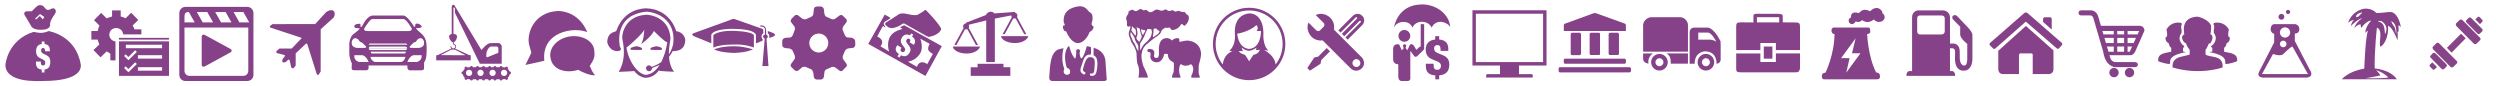 <?xml version="1.0" encoding="utf-8"?>
<!-- Generator: Adobe Illustrator 13.0.0, SVG Export Plug-In . SVG Version: 6.00 Build 14948)  -->
<!DOCTYPE svg PUBLIC "-//W3C//DTD SVG 1.1//EN" "http://www.w3.org/Graphics/SVG/1.1/DTD/svg11.dtd">
<svg version="1.1" xmlns="http://www.w3.org/2000/svg" xmlns:xlink="http://www.w3.org/1999/xlink" x="0px" y="0px" width="1450px"
	 height="50px" viewBox="0 0 1450 50" enable-background="new 0 0 1450 50" xml:space="preserve">
<g id="Accounting_1_" enable-background="new    ">
	<g id="Accounting">
		<g>
			<path fill="#864288" d="M17.958,14.919c1.225,2.684,5.893,2.334,5.893,2.334c4.726,0.116,5.368-2.101,5.192-3.034
				c-0.117-2.976,3.384-6.243,3.326-7.352c0.058-0.992-0.409-1.983-1.517-2.042c-1.109-0.059-1.517,0.875-2.917,0.934
				S25.66,3.95,25.018,3.483c-0.642-0.467-2.159-0.817-3.209-0.117s-3.326,3.151-3.326,3.151h-2.567
				c-2.101,0-2.042,1.575-1.692,2.158C14.575,9.26,17.375,13.811,17.958,14.919z M23.129,8.202c0.127-0.153,1.991,1.25,2.578,1.634
				l-0.894,1.403l-1.71-1.966l-1.838,1.787c0,0-0.868,0.587-0.766-0.383C20.5,10.678,23.001,8.355,23.129,8.202z M46.839,37.44
				c-2.859-17.212-18.787-19.43-18.787-19.43c-0.175,0.233-2.334,1.051-4.259,1.051s-4.259-0.584-4.259-0.584
				C4.247,23.204,3.139,37.557,3.139,37.557c0,10.619,18.758,9.477,21.873,9.415C48.353,46.972,46.956,38.374,46.839,37.44z
				 M25.83,40.293v1.747h-1.622v-1.747c-1.805-0.102-3.338-1-3.338-3.676v-0.939h2.812v0.47c0,1.063,0.26,1.858,1.25,1.858
				c1.024,0,1.319-0.857,1.319-1.613c0-3.043-5.328-1.368-5.328-6.678c0-2.165,0.856-3.9,3.286-4.166v-1.474h1.622v1.474
				c2.43,0.225,3.111,1.817,3.111,3.859v0.348h-2.812c0-0.634-0.052-1.123-0.243-1.45c-0.156-0.307-0.451-0.47-0.885-0.47
				c-0.746,0-1.163,0.47-1.163,1.45c0,3.002,5.328,1.49,5.328,6.494C29.166,38.782,28.068,40.068,25.83,40.293z"/>
		</g>
	</g>
</g>
<g id="Administrative_1_" enable-background="new    ">
	<g id="Administrative">
		<g>
			<path fill="#864288" d="M67.37,16.229c3.898,0.155,4.048,3.738,4.048,3.738h10.588v-2.969h-4.01
				c-0.138-0.713-1.058-2.195-1.058-2.195l3.256-3.256l-4.14-4.141l-3.21,3.211c-0.736-0.506-2.842-1.059-2.842-1.059V6.012H65
				v3.547c-1.058,0.253-3.149,1.081-3.149,1.081l-3.201-3.146l-4.117,4.209l3.132,3.123c-0.345,0.482-1.012,3.171-1.012,3.171
				h-3.667v4.96h3.644c0.046,0.506,0.974,2.832,0.974,2.832l-3.399,3.227l4.094,4.232l3.569-3.453
				c0.46,0.276,2.142,1.315,2.142,1.315l0.002,3.886l2.975,0.03l0.001-10.932c-2.904-0.482-3.636-3.036-3.619-3.771
				C63.477,16.724,66.519,16.212,67.37,16.229z M97.985,21.954H69l-0.002,1.021h28.987V21.954z M69,23.987v20.004h29.015V23.987H69z
				 M72.993,25.959h21v1.999H72.991L72.993,25.959z M74.486,41.934l-2.519-2.507l0.943-0.942l1.564,1.563l3.91-3.91l0.978,0.978
				L74.486,41.934z M74.486,34.95l-2.519-2.507L72.91,31.5l1.564,1.564l3.91-3.91l0.978,0.978L74.486,34.95z M94.013,41H80.001
				l0.002-2.025h14.009V41z M94.013,33.975H80.001l0.002-1.963h14.009V33.975z"/>
		</g>
	</g>
</g>
<g id="Advertising_1_" enable-background="new    ">
	<g id="Advertising">
		<g>
			<path fill-rule="evenodd" clip-rule="evenodd" fill="#864288" d="M143.446,3.985h-35.893c-1.962,0-3.554,1.622-3.554,3.585
				v35.893c0,1.963,1.591,3.522,3.554,3.522h35.893c1.963,0,3.554-1.56,3.554-3.522V7.57C147,5.607,145.409,3.985,143.446,3.985z
				 M130.855,6.964l3.386,6.022H128.2l-3.386-6.022H130.855z M120.194,6.964l3.386,6.022h-6.041l-3.386-6.022H120.194z
				 M107.001,9.499c0-1.752,0.729-2.535,2.48-2.535h0.051l3.386,6.022h-5.918V9.499z M144.008,41.004
				c0,1.752-1.22,3.005-2.972,3.005h-31.042c-1.752,0-2.994-1.253-2.994-3.005V15.968h37.007V41.004z M144.489,12.986h-5.628
				l-3.387-6.022h5.686l3.329,5.913V12.986z M118.661,38.575c0.917-0.509,14.404-7.829,15.179-8.286
				c0.695-0.409,0.707-1.385,0-1.794c-1.076-0.623-14.515-7.906-15.146-8.267c-0.787-0.451-1.707,0.122-1.707,0.893
				c0,0.594,0,15.705,0,16.566C116.987,38.536,117.99,38.948,118.661,38.575z"/>
		</g>
	</g>
</g>
<g id="Plane_1_" enable-background="new    ">
	<g id="Plane">
		<g>
			<path fill-rule="evenodd" clip-rule="evenodd" fill="#864288" d="M193.669,6.442c-1.858-1.528-4.528,0.608-4.528,0.608
				l-6.351,6.918l-24.756,0.019l-1.294,1.04c-0.588,0.412,0.118,1,0.118,1l17.876,5.88c0.495,0.204-0.532,1.021-0.532,1.021
				l-5.018,5.239h-7.114l-1.549,1.369c-0.757,0.885,0.168,1.306,0.168,1.306l3.957,0.968c1.052,0.253,0.547,0.758,0.547,0.758
				s-1.394,1.977-1.185,1.585c-0.613,1.078-0.152,1.804-0.152,1.804c0.835,0.763,2.22-0.238,2.22-0.238l0.884-0.878
				c0.926-0.842,1.136,0.548,1.136,0.548l0.716,3.198c0.252,1.558,1.473,0.885,1.473,0.885l1.207-1.39l0.013-7.253l0.464-0.323
				l5.346-5.052c0.838-0.578,1.01,0.421,1.01,0.421l5.346,16.964c0.505,1.052,1.058,0.532,1.058,0.532l1.258-1.882l0.017-24.521
				l7.428-6.703C194.551,8.677,194.066,6.919,193.669,6.442z"/>
		</g>
	</g>
</g>
<g id="Automotive_1_" enable-background="new    ">
	<g id="Automotive">
		<g>
			<path fill="#864288" d="M247.44,27.431c0.029-6.796-2.858-7.35-5.804-10.5c-0.35-0.233-0.438-0.583-0.058-0.583
				c2.217,0,3.325-0.525,3.004-1.138c-1.371-1.866-3.85-2.07-3.762-0.524c0.117,0.729-0.292,1.108-0.671,0.816
				c-3.967-6.533-5.979-6.485-5.979-6.485s-17.004-0.029-18.142,0c-3.325,0.263-5.716,5.756-6.066,6.223s-0.875,0.496-0.904,0.204
				c0.146-0.292,0.117-1.575-0.35-1.691c-2.683,0.087-3.15,0.846-3.237,1.517c-0.029,1.604,3.296,0.729,3.15,1.429
				c-0.146,0.204-1.721,1.663-2.829,2.479c-3.821,2.217-3.179,8.05-3.179,8.05l-0.029,3.121c-0.029,3.85,1.458,6.271,1.458,6.271
				l-0.058,2.853c-0.029,1.371,1.254,1.254,1.254,1.254s6.271,0.029,7.058,0.029c1.429,0.029,1.488-1.225,1.488-1.225v-1.568h22.458
				l0.029,0.372c-0.087,2.392,1.225,2.45,1.225,2.45h6.708c1.954,0,1.721-1.226,1.721-1.226l0.058-3.581
				C247.797,34.735,247.44,27.431,247.44,27.431z M204.289,26.322c-0.467-0.933-0.554-2.683,0.67-3.762
				c1.225-1.079,2.917,0.262,3.18,0.758c0.262,0.496,0.583,0.904,0.583,0.904c0.059,0.204,0.029,0.088,0.671,0.204
				c0.642,0.117,1.867,1.458,2.596,2.246c0.904,0.671-0.058,1.079-0.058,1.079s-4.667,0.146-5.454-0.029
				C205.222,27.344,204.609,26.877,204.289,26.322z M208.232,35.972c0,0-2.191-0.6-2.642-2.474l-0.116-1.477l4.814-0.009
				c0,0,2.106,0.368,3.535,3.954L208.232,35.972z M232.704,35.956h-15.395c0,0-2.282-0.946-2.433-2.977h20.259
				C235.136,32.979,234.76,35.454,232.704,35.956z M234.995,30.997h-19.612c0,0-0.299-0.58-0.353-1.016
				c0.367-0.026,20.359-0.013,20.359-0.013S235.334,30.616,234.995,30.997z M235.629,29.023h-21.296c0,0-0.299-0.42-0.354-0.854
				c0.367-0.027,22.044-0.014,22.044-0.014S235.968,28.644,235.629,29.023z M213.83,28.018c0,0,0.34-0.987,0.707-1.015
				s20.74,0,20.74,0s0.842,0.268,0.951,1.015H213.83z M213.83,25.938c0,0,0.34-0.666,0.707-0.693c0.367-0.026,20.74,0,20.74,0
				s0.842-0.054,0.951,0.693H213.83z M213.17,18.007c0,0-2.479,0.12-1.896-1.514c0,0,2.625-4.199,3.587-4.783
				c0,0,0.175-0.671,1.575-0.671h17.15c0,0,1.429-0.816,4.638,4.492l0.612,1.05c0,0,0.35,1.396-1.954,1.426H213.17z M244.449,33.498
				c-0.467,1.874-2.611,2.475-2.611,2.475l-5.591-0.014c1.429-3.586,3.535-3.959,3.535-3.959l4.814,0.003L244.449,33.498z
				 M245.662,26.322c-0.321,0.555-0.934,1.021-2.188,1.4c-0.787,0.175-5.454,0.029-5.454,0.029s-0.962-0.408-0.058-1.079
				c0.729-0.788,1.954-2.129,2.596-2.246c0.642-0.116,0.613,0,0.671-0.204c0,0,0.321-0.408,0.583-0.904
				c0.262-0.496,1.954-1.837,3.179-0.758C246.215,23.64,246.128,25.39,245.662,26.322z"/>
		</g>
	</g>
</g>
<g id="Construction_1_" enable-background="new    ">
	<g id="Construction">
		<g>
			<path fill="#864288" d="M295.502,41.383c-0.188-0.604-0.539-1.053-0.997-1.45c0.069-0.126,0.12-0.263,0.12-0.417
				c0-0.482-0.392-0.875-0.875-0.875c-0.347,0-0.641,0.206-0.782,0.499c-0.361-0.094-0.743-0.148-1.143-0.148h-0.385
				c-0.083-0.396-0.418-0.7-0.839-0.7c-0.421,0-0.756,0.304-0.84,0.7h-1.821c-0.083-0.396-0.418-0.7-0.84-0.7
				c-0.421,0-0.756,0.304-0.839,0.7h-1.471c-0.083-0.396-0.418-0.7-0.84-0.7c-0.421,0-0.756,0.304-0.839,0.7h-1.821
				c-0.083-0.396-0.418-0.7-0.84-0.7c-0.421,0-0.756,0.304-0.839,0.7h-1.821c-0.083-0.396-0.418-0.7-0.84-0.7s-0.756,0.304-0.84,0.7
				h-1.82c-0.083-0.396-0.418-0.7-0.84-0.7c-0.421,0-0.756,0.304-0.84,0.7h-0.385c-0.399,0-0.781,0.055-1.143,0.148
				c-0.142-0.293-0.435-0.499-0.782-0.499c-0.483,0-0.875,0.393-0.875,0.875c0,0.154,0.05,0.291,0.12,0.417
				c-0.459,0.397-0.81,0.847-0.997,1.45c-0.482,0.002-0.873,0.393-0.873,0.875c0,0.446,0.338,0.8,0.77,0.854
				c0.145,0.771,0.545,1.463,1.099,1.939c-0.069,0.125-0.119,0.262-0.119,0.415c0,0.483,0.392,0.875,0.875,0.875
				c0.348,0,0.643-0.207,0.784-0.502c0.362,0.094,0.741,0.152,1.141,0.152h0.385c0.084,0.396,0.419,0.7,0.84,0.7
				c0.421,0,0.756-0.304,0.84-0.7h1.82c0.084,0.396,0.418,0.7,0.84,0.7s0.756-0.304,0.84-0.7h1.821c0.083,0.396,0.418,0.7,0.839,0.7
				c0.421,0,0.756-0.304,0.84-0.7h1.821c0.083,0.396,0.418,0.7,0.839,0.7c0.421,0,0.756-0.304,0.84-0.7h1.471
				c0.083,0.396,0.418,0.7,0.839,0.7c0.421,0,0.756-0.304,0.84-0.7h1.821c0.083,0.396,0.418,0.7,0.84,0.7
				c0.421,0,0.756-0.304,0.839-0.7h0.385c0.399,0,0.779-0.059,1.141-0.152c0.141,0.295,0.437,0.502,0.785,0.502
				c0.483,0,0.875-0.392,0.875-0.875c0-0.153-0.05-0.29-0.12-0.415c0.555-0.477,0.954-1.169,1.1-1.939
				c0.431-0.054,0.77-0.407,0.77-0.854C296.375,41.775,295.984,41.385,295.502,41.383z M272.05,44.087
				c-1.01,0-1.829-0.819-1.829-1.829s0.818-1.829,1.829-1.829c1.01,0,1.829,0.819,1.829,1.829S273.06,44.087,272.05,44.087z
				 M278.7,44.087c-1.01,0-1.829-0.819-1.829-1.829s0.819-1.829,1.829-1.829c1.01,0,1.829,0.819,1.829,1.829
				S279.71,44.087,278.7,44.087z M285.7,44.087c-1.01,0-1.829-0.819-1.829-1.829s0.819-1.829,1.829-1.829
				c1.01,0,1.829,0.819,1.829,1.829S286.71,44.087,285.7,44.087z M292.35,44.087c-1.01,0-1.829-0.819-1.829-1.829
				s0.819-1.829,1.829-1.829c1.01,0,1.829,0.819,1.829,1.829S293.36,44.087,292.35,44.087z M273.014,31.991h-0.832l-8.214-3.838
				c0.561-0.41,0.608-1.009,0.601-1.252c-0.055-0.995-1.411-1.662-1.411-1.662v-0.701c1.759-0.721,1.958-3.444,1.958-3.444
				c-0.255-1.437-2.019-1.414-2.115-1.411V4.422c0.246,0.02,0.466-0.008,0.541-0.008c0.197,0,0.306,0.459,0.306,0.459v2.516
				l14.459,29.557h12.69V26.711c-0.394-1.356-1.55-1.728-1.55-1.728l-5.046,0.022c-2.006-0.017-5.156,4.012-5.156,4.012
				L263.449,2.858c-1.14-0.323-1.303,0.461-1.326,0.672C262.049,3.618,262,3.727,262,3.85v15.897
				c-0.939,0.179-1.485,0.73-1.555,1.282c0.01,0.847,0.886,3.22,2.264,3.547v0.904c0.218,0.099,1.4,0.854,1.389,1.477
				c-0.033,0.874-0.729,1.057-1.061,1.095l-0.263-0.005c-1.059-0.116-1.006-1.067-1.006-1.067c-0.339-0.668-0.459,0.011-0.459,0.011
				c-0.006,0.454,0.146,0.886,0.483,1.18l-7.966,3.822l-0.825,0.005v2.989h20.013V31.991z M282.244,30.211
				c0,0,0.919-2.906,2.472-3.234l3.566,0.021c0,0,0.678,0.088,0.744,0.875c0.065,0.547,0.022,2.469,0.022,2.469
				s0.087,0.525-1.16,0.722l-4.878,2.013c0,0-1.028,0.503-0.962-0.503C282.047,32.573,282.068,30.758,282.244,30.211z M255.6,31.99
				l6.158-3.229l1.969,0.033h0.251l5.939,3.208L255.6,31.99z"/>
		</g>
	</g>
</g>
<g id="Consulting_1_" enable-background="new    ">
	<g id="Consulting">
		<g>
			<path fill="#864288" d="M340.632,18.646c-4.251-9.918-12.166-12.277-17.127-12.277c-14.664,0.857-18.322,14.128-16.472,20.042
				c1.02,3.74,1.15,4.176,1.15,4.176l-3.25,6.74c-0.371,0.584,0.49,0.196,0.49,0.196l10.287-2.28
				C313.908,18.329,332.818,15.377,340.632,18.646z M342.053,38.254c2.728-4.176,3.008-5.407,2.646-9.08
				c-0.546-5.551-7.236-9.106-14.271-8.026c-7.034,1.08-12.05,6.426-11.203,11.939c0.815,7.537,9.199,9.7,16.149,7.398
				c2.26,1.489,7.45,3.504,9.753,3.146C343.545,41.867,342.781,39.948,342.053,38.254z"/>
		</g>
	</g>
</g>
<g id="Customer_Service_1_" enable-background="new    ">
	<g id="Customer_Service">
		<g>
			<path fill-rule="evenodd" clip-rule="evenodd" fill="#864288" d="M377.527,28.931l5.716,0.03h0.15
				c1.023-0.211,0.421-1.083,0.421-1.083c-0.602-0.541-2.197-0.987-3.129-1.053c-0.964,0.06-2.918,0.782-2.918,0.782
				C376.745,28.179,377.527,28.931,377.527,28.931z M369.134,26.825c-0.964,0.06-2.918,0.782-2.918,0.782
				c-1.022,0.571-0.241,1.323-0.241,1.323l5.716,0.03h0.15c1.023-0.211,0.421-1.083,0.421-1.083
				C371.661,27.337,370.066,26.891,369.134,26.825z M392.163,18.041c0,0-3.159-12.861-17.554-13.222
				c-1.85,0.135-12.5,0.271-17.147,13.041c-0.406,0.947-4.829,0.226-5.28,6.317c0,0.722,1.264,5.73,6.317,5.46
				c1.038,0,2.166-0.992,1.399-1.985l-0.284-0.391c0,0-4.655-18.271,15.126-20.482c5.701,0.116,17.57,4.306,15.708,18.853
				c-0.296,0.89-0.721,3.289-2.488,5.936c-0.065-4.443,0.934-8.385,0.934-9.327C388.16,10.35,377.537,8.546,374.798,8.546
				c-12.761,0.802-14.097,11.757-13.897,13.561c0.201,1.804,3.007,11.356-2.071,19.573c2.271,0,9.086-0.468,9.086-0.468
				c2.071,3.006,5.479,3.941,6.681,3.941c5.211-0.334,7.416-4.209,7.416-4.209c0.668,0.401,8.953,0.669,8.953,0.669
				c-1.961-2.489-2.738-5.611-2.947-8.627c0.736-0.949,1.463-2.045,2.158-3.349c6.498,0.136,7.13-4.062,7.265-6.047
				S395.953,18.582,392.163,18.041z M383.504,36.016c-1.481,1.023-3.276,1.977-5.505,2.767c-1.577-1.805-3.299-0.525-3.299,0.873
				c-0.045,1.489,2.662,2.843,3.565,0.046c0.093-0.674,1.909-0.818,4.335-2.081c-1.83,2.953-4.354,5.356-7.802,5.796
				c-4.41,0-10.289-7.548-11.425-15.832c3.608-2.672,10.222-9.151,10.289-10.421s0,5.679-1.737,8.217
				c-0.267,0.668,6.213-4.476,7.349-7.415c1.002,1.068,6.547,6.613,7.75,6.547C387.024,24.512,386.226,30.705,383.504,36.016z"/>
		</g>
	</g>
</g>
<g id="Education_1_" enable-background="new    ">
	<g id="Education">
		<g>
			<path fill="#864288" d="M438.442,25.16c2.733-0.866,4.134-1.899,4.134-1.899c-0.867-1.134-0.867-1.934-0.867-1.934
				c-0.267-1.267,0.934-2,0.934-2c0.267-0.533-0.066-2.467-0.066-2.467l-15.601-5.467c-2-0.866-2.6-0.133-2.6-0.133l-21.867,7.933
				c-2.133,0.733-0.199,1.733-0.199,1.733l10.267,4.2l-0.033-4.967c1.6-3.733,13-3.433,13-3.433
				c13.233,0.166,12.899,3.666,12.899,3.666V25.16z M425.242,17.894c-9.166-0.2-11.5,2.467-11.5,2.467l-0.008,7.233
				c4.3-1.967,11.809-1.733,11.809-1.733c6.3-0.434,11.699,1.7,11.699,1.7v-7.134C435.843,18.027,425.242,17.894,425.242,17.894z
				 M425.31,26.827c-7.2,0-11.2,1.833-11.2,1.833c4.267,2.033,11.7,2.033,11.7,2.033c7.699-0.233,10.899-2.066,10.899-2.066
				C430.009,26.527,425.31,26.827,425.31,26.827z M448.009,18.96l-2.666-0.966v1.466c0.866,0.2,0.8,1,0.8,1l0.033,1.567l2.3-0.834
				C451.076,20.094,448.009,18.96,448.009,18.96z M445.31,21.36c0.033-1.066-0.934-1.267-0.934-1.267l-0.033-2.667
				c-0.233-3.366-3.467-2.6-3.467-2.6l0.133,0.633c2.601-0.333,2.667,1.634,2.667,1.634s0,2.7,0,2.934
				c-1.167,0.267-1.066,1.066-1.066,1.066c0,1.2,0.934,1.233,0.934,1.233l-1.367,16h3.533l-1.133-15.934
				C445.376,21.794,445.31,21.36,445.31,21.36z"/>
		</g>
	</g>
</g>
<g id="Engineering_1_" enable-background="new    ">
	<g id="Engineering">
		<g>
			<path fill="#864288" d="M495.997,23.968c-0.124-2.565-4.014-2.192-4.014-2.192c-1.406,0.082-2.027-1.531-2.027-1.531
				l-1.075-2.565c-0.621-1.324,0.372-2.565,0.372-2.565l1.407-1.861c1.116-1.2,0.082-2.276,0.082-2.276s-1.448-1.282-1.861-1.82
				c-0.91-0.91-1.821-0.248-1.821-0.248s-1.613,1.241-2.44,1.779c-0.869,0.868-2.151,0.413-2.151,0.413s-2.648-1.158-3.146-1.365
				c-1.158-0.372-1.365-2.647-1.365-3.6c-0.124-2.358-1.861-2.358-1.861-2.358s-0.414-0.083-2.276,0
				c-1.861,0.083-1.82,1.862-1.82,1.862s-0.124,1.779-0.331,2.771c-0.207,0.993-1.489,1.49-1.489,1.49l-1.958,0.873
				c-1.27,0.942-2.883,0.037-2.883,0.037l-2.11-1.614c-1.075-1.116-2.275-0.206-2.275-0.206l-1.696,1.737
				c-1.076,1.158-0.538,1.944-0.538,1.944s1.489,2.11,1.986,2.648c0.661,0.869,0.206,2.151,0.206,2.151l-0.992,2.565
				c-0.704,1.986-2.193,1.779-2.193,1.779l-1.655,0.083c-2.482,0.124-2.399,1.985-2.399,1.985l0.041,1.821
				c-0.248,2.027,1.903,2.192,1.903,2.192l1.572,0.166c1.986,0.082,2.565,1.406,2.565,1.406l0.827,1.862
				c1.2,2.316-0.082,3.393-0.082,3.393l-1.407,1.986c-0.993,1.075-0.289,1.985-0.289,1.985l1.778,1.779
				c1.242,1.283,2.483,0.372,2.483,0.372l2.027-1.696c1.365-0.951,2.647-0.124,2.647-0.124l2.234,0.952
				c1.614,0.455,1.944,2.689,1.944,4.096c0.249,2.317,2.11,2.069,2.11,2.069h1.2c2.648,0.248,2.606-1.779,2.606-1.779l0.29-2.027
				c0-1.986,1.613-2.276,1.613-2.276l2.275-1.034c1.531-0.744,2.731,0.331,2.731,0.331l1.985,1.489c1.407,0.993,2.028,0,2.028,0
				l1.778-1.82c1.2-0.91,0.373-2.068,0.373-2.068s-1.076-1.531-1.696-2.358c-0.911-1.117-0.249-2.441-0.249-2.441l0.952-2.317
				c0.91-1.82,1.903-1.737,3.6-1.944c2.523,0.207,2.565-1.944,2.565-1.944L495.997,23.968z M474.896,30.464
				c-3.039,0-5.503-2.464-5.503-5.503s2.464-5.503,5.503-5.503s5.503,2.464,5.503,5.503S477.935,30.464,474.896,30.464z"/>
		</g>
	</g>
</g>
<g id="Banking_1_" enable-background="new    ">
	<g id="Banking">
		<g>
			<path fill="#864288" d="M513.549,14.358c1.2,1.4,2.4,1.95,3.8,1.95c3.351-0.3,6.301-2.6,6.301-2.6c0.899-0.301,1.6,0.35,1.6,0.35
				s11.55,6.5,11.8,6.65c0.25,0.149,1.601,0.699,1.601,0.699c6.45-1.05,7.3-4.6,7.3-4.6c-0.8-2.55-9.101-11.4-9.25-11.15
				c-1,1-3.5,2.351-4.45,2.9c-2.1,0.7-4.899-0.3-7.15-0.65c-2.249-0.35-3.45,0.051-4.05,0.551s-6.95,4.449-6.95,4.449
				C513.299,13.358,513.199,14.009,513.549,14.358z M524.35,14.608c-0.801,0.55-2.4,1.101-2.4,1.101l1.5,1.05
				c-4.25,1.149-5.2,2.25-6.25,3.25c-3.65,4-1.5,9.899-1.5,9.899l-5-3.05c3-3.95-1.9-5.649-1.9-5.649s3-6.101,3.5-6.101
				c0.25,0.351,0.95,0.75,1.351,0.9c-0.15-0.55-0.5-0.9-0.95-1.601c-0.9-2.1,3.05-2.699,3.8-4.05c-0.3-0.25-3.35-1.899-3.35-1.899
				l-9.551,17l33.15,18.6l9.5-17.3L524.35,14.608z M522.525,32.053l-0.79,1.322l-1.172-0.7l0.789-1.322
				c-1.518-1.008-2.505-2.495-1.33-4.463l0.413-0.691l2.434,1.453l-0.206,0.346c-0.467,0.781-0.591,1.502,0.266,2.014
				c0.887,0.529,1.519,0.051,1.851-0.506c1.337-2.238-4.012-3.761-1.68-7.668c0.951-1.593,2.51-2.395,4.73-1.334l0.664-1.111
				l1.172,0.699l-0.664,1.112c2.006,1.421,2.072,3.051,1.175,4.554l-0.152,0.255l-2.435-1.453c0.278-0.466,0.448-0.854,0.427-1.192
				c-0.001-0.306-0.185-0.579-0.56-0.803c-0.646-0.386-1.214-0.256-1.645,0.466c-1.318,2.209,3.959,3.851,1.761,7.532
				C526.254,32.771,524.563,33.044,522.525,32.053z M534.499,36.158c0,0-1.95,0.051-2.649,2.601c-2.4-1.3-5.2-3-5.2-3
				s5.25-0.7,7.449-5.601c0.251-0.8,1.25-3.05-0.3-7.699c0.25,0.1,5.4,2.949,5.4,2.949s-1.101,1.801-0.85,3.2
				c0.05,0.45,0.449,1.4,2.699,2.7l-3.3,5.95C537.749,37.259,536.35,35.858,534.499,36.158z"/>
		</g>
	</g>
</g>
<g id="Government_1_" enable-background="new    ">
	<g id="Government">
		<g>
			<path fill="#864288" d="M582.013,37.006h-15.026V39h-3.973v4.995h22.978v-5.002h-3.979V37.006z M568.406,26.988h-15.752
				c0,1.739,3.016,4.063,8.041,4.063S568.185,28.397,568.406,26.988z M554.745,26.096l4.975-9.133
				c0.195,0.075,0.404,0.12,0.625,0.12c0.249,0,0.484-0.053,0.698-0.147l4.989,9.16h1.226l-5.396-9.906
				c0.145-0.254,0.233-0.544,0.233-0.857c0-0.351-0.105-0.675-0.283-0.949l10.196-2.534v24.133h5.005V10.779l9.591-1.844
				c-0.002,0.034-0.01,0.065-0.01,0.099c0,0.346,0.104,0.666,0.277,0.938l-5.352,9.824h1.225l4.975-9.132
				c0.195,0.075,0.404,0.12,0.625,0.12c0.249,0,0.484-0.053,0.698-0.147l4.989,9.159h1.226l-5.396-9.905
				c0.144-0.254,0.233-0.544,0.233-0.856c0-0.847-0.602-1.553-1.401-1.715V6.911L576.708,7.79c-0.364-0.417-1.049-1.004-2.033-1.004
				c-1.521,0-2.666,1.41-2.666,1.41v0.467l-11.894,4.575l0.148,0.353c-0.927,0.043-1.669,0.803-1.669,1.742
				c0,0.346,0.104,0.667,0.277,0.938l-5.352,9.825H554.745z M580.654,20.97c0,1.739,3.015,4.001,8.041,4.001
				c5.025,0,7.488-2.592,7.711-4.001H580.654z"/>
		</g>
	</g>
</g>
<g id="Healthcare_1_" enable-background="new    ">
	<g id="Healthcare">
		<g>
			<path fill="#864288" d="M641.883,45.803c-0.31-4.359-0.646-9.389-0.646-9.389c-0.028-7.396-6.947-8.662-6.947-8.662l-0.028,4.359
				c3.487,1.097,1.885,8.605,1.771,9.084c-0.534,3.459-2.784,2.729-3.206,2.729c-1.181-0.169-0.563-1.294-0.422-1.294
				c2.25,0.478,2.222-1.547,2.307-1.94c0.084-0.395,0.281-4.641,0.281-4.641c-0.057-2.56-1.604-2.841-2.362-2.869
				c-2.757-0.591-3.656,4.021-4.359,6.3c-0.479,1.828,0.112,1.828,1.321,2.588c-0.056,1.462-1.181,1.097-1.321,1.013
				c-0.141-0.085-0.984-0.788-0.984-0.788c-1.098-1.097-0.479-2.672-0.394-3.065c0.084-0.394,1.603-4.725,1.603-4.725
				c1.237-3.46,4.05-2.729,4.219-2.869c0.169-1.463,0.057-4.219,0.057-4.219c-0.057-0.169-1.997-0.815-2.56-0.422
				c0.028,0.506-1.688,6.3-2.981,6.947c-1.182-0.731-1.041-3.685-1.041-3.685c0.76-0.956-0.394-1.913-0.956-1.744
				c-1.012,0.085-1.266,1.153-1.012,1.772c0.027,2.84-0.676,3.797-0.676,3.797c-2.475-2.672-3.262-6.976-3.262-6.976
				c-0.141-0.422-0.676-0.196-0.676-0.196c-3.684,4.612-0.844,12.459-0.844,12.459c1.435,0.31,1.895,1.146,1.898,2.084
				c0.055,1.707-1.212,1.928-1.817,1.928c-0.606,0-2.809-0.661-1.542-3.305c-2.313-6.112-0.441-12.06-0.441-12.06
				s-0.825,0.056-2.147,0.386c-5.947,1.321-5.672,10.879-6.168,16.716c0,1.763,1.598,1.873,1.598,1.873h30.288
				C642.176,46.876,641.883,45.803,641.883,45.803z M618.499,18.43c3.021,7.136,6.814,6.558,6.814,6.558
				c3.3-0.037,5.77-4.248,6.032-4.998c0.262-0.75,0.6-1.351,0.787-1.538c2.1-0.862,2.399-3.149,1.875-3.375
				c-0.862-0.037-1.013-1.425-0.788-1.649c0.188-1.125,0.713-2.101,0.413-4.013c-0.15-1.987-1.912-2.25-2.4-3.112
				c-2.212-2.851-4.35-2.7-5.362-2.663c-9.713,1.238-9,7.575-8.888,9.338c0.075,0.825,0.75,0.487,0.488,1.875
				c-0.263-0.112-0.938-0.3-1.051,0.638C617.021,19.089,618.493,17.787,618.499,18.43z"/>
		</g>
	</g>
</g>
<g id="Hospitality_1_" enable-background="new    ">
	<g id="Hospitality">
		<g>
			<path fill="#864288" d="M695.263,37.803c1.466-4.637,1.356-6.715,1.356-6.715c-0.438-7.132-7.197-7.569-8.095-7.569
				c-1.618,0.044-4.024,0.897-4.506,0.656c0-0.328-0.021-0.896,0-1.225s-0.219-0.788-0.875-0.831
				c-3.092,0.058-3.033,1.75-3.559,1.225c-0.524-0.525-1.225-1.108-2.625-1.225c-5.017-0.117-4.899,5.483-4.783,7.875
				c0.117,2.392-0.116,3.675-1.633,3.675c-2.101-0.584-0.875-1.75-1.05-3.15c-0.103-2.192-2.435-2.156-3.019-2.112
				c-0.018,0.003-0.085,0.012-0.264,0.034c-0.524,0.065-0.722,0.679-0.722,0.679c-0.131,0.524,0.197,0.984,0.481,0.984
				c1.75,0.043,1.444,1.181,1.203,2.69c0.109,2.69,2.472,3.281,3.26,3.325c3.609,0.394,4.637-3.872,4.703-4.419
				c0.131-0.569,0.48-0.503,0.48-0.503c0.219,0.109,1.554-0.022,1.707,0.175c0.043,3.149,2.056,4.112,2.777,4.462
				c0.723,0.351,0.744,0.963,0.744,0.963l0.021,2.362c0.022,1.794-0.152,2.734-0.459,3.413c-0.678,0.94-0.656,2.49-0.656,2.49h4.966
				V44.8c-0.109-1.226-0.831-1.659-0.831-3.956c0.065-1.815,0.284-3.172,1.05-3.697c0.568,0.504,1.729,1.028,2.844,0.963
				c2.165-0.065,2.69-0.963,2.975-0.896c1.335,0.787,1.335,2.581,1.335,3.063c0,0.48-0.263,2.012-0.788,2.931
				c-0.524,0.679-0.306,1.856-0.306,1.856h4.899c0.044-1.051-0.656-1.878-0.678-3.104C695.219,41.653,695.263,37.803,695.263,37.803
				z M666.476,28.406c0.023-0.004-0.039,0.003-0.087,0.008C666.41,28.412,666.438,28.409,666.476,28.406z M662.099,31.559
				c0.562-4.66,3.14-5.916,3.834-6.544c0.693-0.628,3.734-3.239,5.255-4.032c0.793-0.628,1.917-1.521,2.148-2.247
				c0.093-0.522,0.388-1.075,0.761-1.506c0.766-0.483,1.44-1.071,1.77-1.125c0.58-0.094,0.485,0.298,1.786-0.063
				s1.191,1.144,2.194,1.395c3.149-0.188,4.561-2.288,5.172-3.26c0.61-0.972,1.159,0.768,2.084,0.768
				c2.727-1.959,3.04-5.782,1.614-6.362c-1.427-0.58-0.909-1.599-1.771-1.583c-0.861,0.016-1.253-0.109-1.817-0.188
				s-0.407-0.251-1.301-0.486c-0.894-0.234-1.521,0.611-2.288,0.345c-0.768-0.266-1.019-0.814-1.708-0.721s-1.803,0.878-2.727,0.078
				c-0.925-0.799-1.113-0.61-2.085-0.188s-0.814,0.517-1.99,0.251c-1.175-0.267-2.006-1.176-3.761,0.141s-2.868,0.878-3.479,0.235
				c-0.61-0.643-1.19-0.94-1.739-0.627s-0.959,0.295-1.732-0.39c-1.399-0.7-1.75,0.524-3.063,0.919
				c-1.313,0.394-1.794-0.656-2.274-0.744c-0.481-0.088-2.538,0.831-2.45,1.356c0.044,1.443-0.569,1.531-0.831,2.013
				c-0.263,0.48-0.7,1.443-0.525,1.969c0.394,0.787,0.569,1.969,0.438,3.806c0.687,1.093,1.329,0.688,1.8,0.386
				c0.101,0.081,0.208,0.144,0.208,0.144c0.265,0.231-0.496,2.38-0.761,3.073c-0.264,0.694-0.198,1.917-0.032,2.248
				c0.165,0.33,0.595,1.619,1.058,3.04c0.463,1.422,1.719,2.678,2.181,3.867c0.463,1.189,1.058,2.28,1.124,3.438
				c0.066,1.156,0.1,5.685,0.761,6.609c1.454,3.438,0.297,7.451,0.297,7.451h5.553c-0.099-1.917-2.313-5.831-2.81-7.12
				C661.668,33.343,662.099,31.559,662.099,31.559z M669.039,18.041c-0.06-0.501,0.086-0.877,0.119-1.351
				c0.27-0.089,0.56-0.163,0.91-0.163c1.145,0,1.16,1.207,2.241,1.332c0.073,0.005,0.149-0.014,0.223-0.02
				c-0.083,1.997-2.375,2.686-2.899,3.242c-0.528,0.562-0.991,0.462-0.958,0C668.709,20.619,669.105,18.603,669.039,18.041z
				 M663.722,17.499c0.178,0.014,0.325-0.004,0.461-0.035c0.081,0.379,0.062,0.852-0.245,1.111c-0.416,0.35-0.831,1.837-1.182,1.641
				c-0.904-1.319-0.868-2.698-0.966-3.266C662.474,17.224,663.171,17.457,663.722,17.499z M656.348,16.752
				c0-0.43,0.363-0.925,0.165-1.256c-0.068-0.113-0.052-0.23-0.004-0.335c0.508,0.647,1.617,1.486,1.873,1.599
				c0.351,0.152,0.395,1.203,0.481,2.165c0.088,0.963-0.021,2.101-0.634,1.444c-0.655-0.857-1.568-2.104-2.044-2.756
				C656.271,17.31,656.348,17.128,656.348,16.752z M660.082,29.41c-0.198,0-1.256-2.049-1.289-2.347
				c-0.033-0.297-0.562-1.619-0.991-2.082s-0.661-1.091-0.959-1.719s-0.562-1.354-1.058-2.512c-0.317-0.74-0.121-1.599,0.088-2.228
				c0.471,0.841,2.289,3.118,2.267,3.901c0.044,1.116,1.706,3.391,1.903,3.675c0.196,0.285,0.219,2.604,0.196,2.997
				c-0.005,0.096,0.01,0.201,0.043,0.301C660.196,29.407,660.122,29.41,660.082,29.41z M660.153,23.584
				c-1.531-1.115-0.941-2.253-0.656-2.777c0.284-0.525,0.306-2.013,0.153-2.516c-0.153-0.504-0.11-1.729-0.307-2.078
				c-0.055-0.098-0.265-0.25-0.545-0.421c0.302,0.056,0.591,0.121,0.833,0.219c0.377,0.153,0.927,0.414,1.525,0.675
				c-0.004,0.064-0.005,0.136,0.002,0.227c0.065,1.729,0.678,2.844,0.963,3.828c0.284,0.984-0.176,1.335-0.788,2.538
				C660.591,25.006,660.7,24,660.153,23.584z M661.214,29.065c0.042-1.503-0.102-4.029,0.317-4.409
				c0.656-0.568,2.362-3.85,2.669-4.9c0.287-0.985,1.219-2.665,1.333-2.869c0.394-0.107,0.913-0.146,1.73,0.017
				c0.202,0.07,0.381,0.094,0.552,0.101c0.02,0.276,0.084,0.587,0.199,0.971c0.396,0.661-0.43,3.371-0.893,3.934
				c-0.463,0.562-1.487,2.082-2.843,3.073c-1.354,0.991-1.982,2.743-2.545,3.569C661.579,28.779,661.398,28.942,661.214,29.065z"/>
		</g>
	</g>
</g>
<g id="HR_1_" enable-background="new    ">
	<g id="HR">
		<g>
			<path fill="#864288" d="M724.5,4.5c-11.598,0-21,9.402-21,21s9.402,21,21,21s21-9.402,21-21S736.098,4.5,724.5,4.5z
				 M727.008,31.741c-0.524,0.817-2.42,3.617-2.479,3.763c-0.059,0.146-2.13-3.529-2.479-3.704s-2.479-0.524-3.616-2.129
				c0,0,2.362-0.175,2.537,0.029s-0.875-1.342-0.787-2.129c1.225,1.283,3.267,1.896,4.287,1.896c0,0,2.275-0.117,4.229-1.867
				c0,0,0,0.992-0.408,1.342c-0.292,0.204,2.42-0.029,2.42-0.029S729.837,31.509,727.008,31.741z M724.529,28.358
				c-0.584,0-6.038-0.263-6.942-8.809c0,0,6.738-1.021,10.938-4.813c0.613-0.554,1.546,2.101,0.351,3.15
				c-0.759,0.35,2.304-0.088,2.45,0.116C731.471,18.208,731.383,27.921,724.529,28.358z M733.191,29l2.566,0.35
				c-3.616-2.975-2.975-10.149-2.975-10.149c-0.116-8.459-4.375-11.55-8.283-11.434c-9.858,1.108-8.225,12.425-8.225,12.425
				c0.35,6.825-3.268,9.217-3.268,9.217l1.75,0.351c-4.35,1.465-5.354,5.831-5.585,7.645c-2.559-3.29-4.097-7.412-4.097-11.903
				c0-10.729,8.696-19.425,19.425-19.425s19.425,8.696,19.425,19.425c0,4.494-1.54,8.619-4.103,11.91
				C739.465,32.145,733.191,29,733.191,29z"/>
		</g>
	</g>
</g>
<g id="Industrial_1_" enable-background="new    ">
	<g id="Industrial">
		<g>
			<path fill="#864288" d="M764.539,32.847l-2.279,0.495l-4.021,6.12l1.56,1.53l6.091-4.005l0.479-2.205l4.995-4.995l-1.875-1.936
				L764.539,32.847z M786.336,10.066c0.172-0.118,0.482-0.183,0.687,0.011c0.3,0.289,0.042,0.675,0.042,0.675l-8.785,8.839
				l1.393,1.404c0,0,8.636-8.604,8.765-8.765c0.149-0.171,0.472-0.235,0.707-0.043c0.354,0.278,0.07,0.68,0.07,0.68l-8.85,8.85
				l1.29,1.275l8.58-8.58c1.965-2.28,0.479-4.59,0.075-5.01c-1.891-2.28-4.8-1.23-5.641-0.226c-0.555,0.556-8.415,8.4-8.415,8.4
				l1.286,1.274L786.336,10.066z M789.964,33.417l-16.274-16.245c1.155-6.585-5.715-10.935-10.561-8.43
				c0.36,0.285,4.485,4.455,4.485,4.455c1.08,1.064,0.18,2.22,0.18,2.22l-2.085,2.115c-1.035,1.02-2.205,0.12-2.205,0.12
				l-4.604-4.575c-1.905,4.395,1.47,11.13,8.25,10.365c0.569,0.585,16.41,16.38,16.41,16.38c3.075,2.58,5.909,0.21,6.284-0.195
				c2.342-2.327,0.937-5.334,0.172-6.13C789.982,33.445,789.964,33.417,789.964,33.417z M786.717,38.877
				c-1.264,0-2.287-1.024-2.287-2.287c0-1.264,1.023-2.288,2.287-2.288s2.287,1.024,2.287,2.288
				C789.004,37.853,787.98,38.877,786.717,38.877z"/>
		</g>
	</g>
</g>
<g id="Insurance_1_" enable-background="new    ">
	<g id="Insurance">
		<g>
			<path fill="#864288" d="M824.01,27.018l-0.289,0.04c-0.438,0-1.551,1.232-1.551,1.232c-0.557,0.835-0.835,0.397-0.835,0.397
				l-1.353-2.307c-1.829-1.749-2.425-0.039-2.425-0.039l-1.272,2.783l-0.756-0.875c-0.318-0.358-0.278-0.676-0.278-0.676
				c0.802-1.425,0.021-1.948-0.636-1.908c-1.541,0.284-0.591,1.8-0.591,1.8l0.034,0.665l-0.994,1.033l-1.63-3.498h-1.174
				c-2.385,0.198-2.255,2.743-2.255,2.743v6.401c0.358,2.624,3.005,2.465,3.005,2.465v7.32c0.198,2.426,1.761,2.366,1.761,2.366
				h3.673c2.027,0.08,1.549-2.485,1.549-2.485l-0.004-14.954c0,0,1.795,2.385,2.352,3.101s1.59,0,1.59,0s2.505-2.425,2.863-2.783
				c0.357-0.357,1.216-1.271,1.216-1.271V14.017l-2-0.005V27.018z M814.529,17.389c-1.889,0-3.419,1.531-3.419,3.42
				s1.53,3.42,3.419,3.42c1.89,0,3.421-1.531,3.421-3.42S816.419,17.389,814.529,17.389z M831.76,28.188
				c0-1.383,0.691-2.045,1.93-2.045c0.72,0,1.209,0.23,1.469,0.662c0.316,0.461,0.403,1.797,0.403,2.689h4.446v-1.134
				c0-2.881-1.25-5.127-5.281-5.443v-1.913h-2.31v1.913c-4.032,0.374-5.496,2.822-5.496,5.875c0,7.488,8.842,5.126,8.842,9.418
				c0,1.065-0.489,2.275-2.188,2.275c-1.642,0-2.074-1.124-2.074-2.621v-0.896h-4.509v1.559c0,3.773,2.493,5.04,5.488,5.185v2.284
				h2.247v-2.284c3.715-0.317,5.875-2.132,5.875-6.365C840.602,30.291,831.76,32.422,831.76,28.188z M819.169,16.039
				c2.049-4.691,9.318-4.427,11.169,0c2.907-6.013,10.042-2.643,10.772-0.198c-0.382-7.389-7.806-13.282-16.258-13.282
				c-14.59,0.047-16.324,13.349-16.324,13.349C810.512,11.612,817.781,11.612,819.169,16.039z"/>
		</g>
	</g>
</g>
<g id="Information_1_" enable-background="new    ">
	<g id="Information">
		<g>
			<path fill-rule="evenodd" clip-rule="evenodd" fill="#864288" d="M896.987,38.012V5.961h-42.975v32.051h15.979v4.976h-7.246
				c-0.42,0-0.76,0.341-0.76,0.76c0,0-0.002,0.837-0.002,1.229h27.005c0-0.524-0.002-1.229-0.002-1.229c0-0.419-0.34-0.76-0.76-0.76
				h-7.221v-4.976H896.987z M856.001,35.991V7.981h38.997v28.01H856.001z"/>
		</g>
	</g>
</g>
<g id="Legal_1_" enable-background="new    ">
	<g id="Legal">
		<g>
			<path fill="#864288" d="M945,38.969h-40.188c-0.442,0-0.8,0.358-0.8,0.8v1.419c0,0.441,0.357,0.8,0.8,0.8H945
				c0.441,0,0.956-0.358,0.956-0.8v-1.419C945.956,39.327,945.441,38.969,945,38.969z M907.794,36.969h34.412
				c0.441,0,0.8-0.358,0.8-0.8v-1.356c0-0.441-0.358-0.8-0.8-0.8h-34.412c-0.442,0-0.801,0.358-0.801,0.8v1.356
				C906.993,36.61,907.352,36.969,907.794,36.969z M911.806,18.994c-0.441,0-0.8,0.482-0.8,0.925v11.2
				c0,0.441,0.358,0.862,0.8,0.862h4.388c0.442,0,0.8-0.421,0.8-0.862v-11.2c0-0.442-0.357-0.925-0.8-0.925H911.806z
				 M922.794,18.994c-0.442,0-0.801,0.482-0.801,0.925v11.2c0,0.441,0.358,0.8,0.801,0.8h4.605c0.442,0,0.613-0.358,0.613-0.8v-11.2
				c0-0.442-0.171-0.925-0.613-0.925H922.794z M933.806,18.994c-0.441,0-0.8,0.482-0.8,0.925v11.2c0,0.441,0.358,0.8,0.8,0.8h4.388
				c0.442,0,0.8-0.358,0.8-0.8v-11.2c0-0.442-0.357-0.925-0.8-0.925H933.806z M943.015,14.696c-0.002-0.697-0.243-0.852-0.821-1.084
				c-2.996-1.105-13.73-4.913-16.506-5.938c-0.472-0.19-0.905-0.167-1.537,0.06c-3,1.117-13.504,4.884-16.372,5.952
				c-0.675,0.207-0.764,0.616-0.764,1.031c0,1.038,0,3.259,0,3.259h36.005C943.02,17.977,943.017,15.753,943.015,14.696z"/>
		</g>
	</g>
</g>
<g id="Logistics__x2F__1_" enable-background="new    ">
	<g id="Logistics__x2F_">
		<g>
			<path fill="#864288" d="M962.475,31.271c-2.663,0-4.822,2.158-4.822,4.821c0,2.662,2.159,4.821,4.822,4.821
				c2.662,0,4.82-2.159,4.82-4.821C967.295,33.429,965.137,31.271,962.475,31.271z M962.475,38.408c-1.28,0-2.317-1.037-2.317-2.316
				c0-1.28,1.037-2.317,2.317-2.317c1.279,0,2.316,1.037,2.316,2.317C964.791,37.371,963.754,38.408,962.475,38.408z
				 M958.694,31.014h-5.688v3.397c0.245,2.136,3.075,2.521,3.075,2.521C955.451,32.836,958.694,31.014,958.694,31.014z
				 M968.984,36.932h10.036v-5.948h-12.557C969.614,32.278,968.984,36.932,968.984,36.932z M997.978,33.816l0.011-7.5
				c0-1.7-0.089-2.45-0.089-2.45c-4.551-8.75-7.8-7.85-7.8-7.85h-7.601c-2.6,0.149-2.51,2.75-2.51,2.75v18.206l2.91-0.008
				c0-6.35,4.75-7.099,6-7.198c7.25,0.05,6.699,7.25,6.699,7.25C998.449,36.666,997.978,33.816,997.978,33.816z M991.664,23.001
				h-6.665v-4.078h5.58c0,0,1.855-0.507,4.935,5.339C995.514,24.262,993.834,22.967,991.664,23.001z M989.424,31.271
				c-2.662,0-4.821,2.158-4.821,4.821c0,2.662,2.159,4.821,4.821,4.821c2.663,0,4.821-2.159,4.821-4.821
				C994.245,33.429,992.087,31.271,989.424,31.271z M989.424,38.408c-1.279,0-2.317-1.037-2.317-2.316
				c0-1.28,1.038-2.317,2.317-2.317c1.28,0,2.317,1.037,2.317,2.317C991.741,37.371,990.704,38.408,989.424,38.408z M974.549,9.979
				h-16.8c-2.319,0-4.743,2.269-4.743,4.588v15.4h26.015v-15.4C979.021,12.247,976.869,9.979,974.549,9.979z"/>
		</g>
	</g>
</g>
<g id="Management_1_" enable-background="new    ">
	<g id="Management">
		<g>
			<path fill-rule="evenodd" clip-rule="evenodd" fill="#864288" d="M1022.999,34.018h4.994v-7.013h-4.994V34.018z M1030.012,24.955
				v4.072l13.994-0.004v-12.6c0-2.962-0.107-3.412-3.069-3.412l-6.953-0.052V9.336c0-1.077-0.885-1.35-3.847-1.35h-9
				c-2.962,0-4.158-0.196-4.158,1.35c0,0,0.027,2.43,0.027,3.676c0,0-5.859-0.052-7.057-0.053c-2.962,0.025-2.963,0.508-2.962,3.465
				v12.6l14.021,0.004l0.004,1.983v-6.056H1030.012z M1019.024,12.979c0,0-0.031-1.206-0.031-3.006h12.943c0,0.69,0,0.651,0,3.006
				H1019.024z M1029.984,29.027l0.027,1.952v-1.952H1029.984z M1021.012,35.974v-4.963h-14.024v8.813
				c0,1.799,0.388,2.144,3.35,2.144h30.6c2.962,0,2.439-0.794,3.069-2.144v-8.845h-13.994v4.994H1021.012z"/>
		</g>
	</g>
</g>
<g id="Manufacturing_1_" enable-background="new    ">
	<g id="Manufacturing">
		<g>
			<path fill="#864288" d="M1091.701,7.695c0.116-0.174,0.097-0.677,0-1.005c-2.938-4.407-7.055-0.426-6.919-0.116
				c-5.219-2.629-6.243,1.526-6.861,0.966c-5.007-1.372-4.33,2.571-4.33,2.571c-1.759,0.772-1.333,2.28-1.333,2.28
				c0.135,1.275,1.488,1.623,1.777,1.623c1.624-0.038,2.242-1.604,2.242-1.604c2.745,1.198,3.518-1.044,3.866-0.657
				c3.942,2.628,6.514-0.657,6.822-0.426c0.716,1.198,2.049,1.295,2.667,1.392c2.919,0.039,3.46-2.106,3.479-2.628
				C1093.016,8.023,1091.701,7.695,1091.701,7.695z M1088.179,42.055c-4.7-9-5.25-22.3-5.25-22.3c2.3-0.15,1.8-1.897,1.8-1.897
				c0.033-1.88-0.963-1.877-0.963-1.877h-20.537c-1.25,0.801-0.95,1.774-0.95,1.774c0,2.05,1.75,2,1.75,2
				c-0.2,12.35-5.25,22.399-5.25,22.399c-2.1,0.051-2.1,1.75-2.1,1.75c-0.15,2.301,1.35,2.098,1.35,2.098h30.751
				c1.899-0.05,1.6-1.797,1.6-1.797C1090.429,41.854,1088.179,42.055,1088.179,42.055z M1070.848,42.12l1.905-8.392h-4.925
				l8.436-11.501l-2.095,8.659h4.902L1070.848,42.12z"/>
		</g>
	</g>
</g>
<g id="Mining__x2F__Oil__x2F__Gas_1_" enable-background="new    ">
	<g id="Mining__x2F__Oil__x2F__Gas">
		<g>
			<path fill="#864288" d="M1144.001,20.503c0.248-1.565-2.295-4.242-2.295-4.242l-6.673-7.043
				c-1.318-0.988-2.225-0.123-2.225-0.123c-0.947,0.658-0.205,2.018-0.205,2.018l4.324,4.407l-0.041,4.448
				c0.041,2.43,4.118,5.478,4.118,5.478s0.041,7.29,0,9.144c-0.193,3.407-1.152,3.372-2.1,3.454
				c-2.184-0.659-2.225-3.866-2.225-3.866l-0.041-4.406c0.041-4.325-3.46-4.531-3.46-4.531h-2.188V10
				c0-2.319-1.916-3.985-4.236-3.985h-13.8c-2.319,0-3.949,1.666-3.949,3.985v31.2h-1.451c-0.993,0-1.8,1.105-1.8,2.1v0.686h28.2
				V43.3c0-0.994-0.806-2.1-1.8-2.1h-1.164V27.999h1.199c1.729-0.082,1.771,1.771,1.771,1.771s-0.042,3.089-0.083,4.571
				c0.247,6.59,3.954,6.649,5.025,6.649c5.313,0,5.096-6.772,5.096-6.772V20.503z M1127.956,18.198c0,0.994-0.806,1.8-1.8,1.8h-12.6
				c-0.995,0-1.586-0.806-1.586-1.8V10.6c0-0.994,0.591-1.62,1.586-1.62h12.6c0.994,0,1.8,0.626,1.8,1.62V18.198z"/>
		</g>
	</g>
</g>
<g id="Real_Estate_1_" enable-background="new    ">
	<g id="Real_Estate">
		<g>
			<path fill="#864288" d="M1158.998,29.467c0,0,0.002,8.785,0.002,10.671c0.094,2.923,2.681,2.828,2.681,2.828h9.317
				c0,0,0-10.577,0-10.907c0-1.179,0.849-1.081,0.849-1.081s5.296,0,6.333,0s0.801,1.223,0.801,1.223l-0.004,10.766h9.212
				c2.876-0.047,2.826-2.695,2.826-2.695V29.228l-15.994-14.173L1158.998,29.467z M1195.811,24.832l-19.8-17.207
				c0,0-0.99-0.896-1.979,0l-19.612,17.113c0,0-0.942,0.707-0.235,1.556l1.744,1.744c0,0,0.585,0.853,1.604-0.142l17.442-15.368
				l17.962,15.557c0,0,1.084,0.613,1.461-0.235l1.414-1.603C1195.811,26.247,1196.565,25.634,1195.811,24.832z M1190.01,11.214
				c-0.041-1.361-1.135-1.217-1.135-1.217l-2.803,0.011c-1.134,0.021-1.093,1.082-1.093,1.082v1.618l5.03,4.455V11.214z"/>
		</g>
	</g>
</g>
<g id="Retail_1_" enable-background="new    ">
	<g id="Retail">
		<g>
			<path fill="#864288" d="M1226.12,39.401c-1.495,0-2.707,1.213-2.707,2.708s1.212,2.707,2.707,2.707s2.708-1.212,2.708-2.707
				S1227.615,39.401,1226.12,39.401z M1235.12,39.401c-1.495,0-2.707,1.213-2.707,2.708s1.212,2.707,2.707,2.707
				s2.708-1.212,2.708-2.707S1236.615,39.401,1235.12,39.401z M1238.346,30.034c0,0,4.475-9.945,4.699-10.596
				c0.226-0.649,0.801-1.404,0.726-2.079c-0.425-2.5-2.875-2.392-2.875-2.392l-22.37,0.008l-0.005-0.017l-1.5-5.25
				c-1.2-4.1-4.7-3.732-4.7-3.732h-4.9c-1.331,0.019-1.868,0.545-1.85,1.482c0.075,1.594,1.519,1.481,1.519,1.481l4.8,0.003
				c1.932-0.281,2.307,1.741,2.307,1.741l5.662,19.274c1.262,8.81,6.938,9,6.938,9s10.781,0,11.663,0c0.881,0,1.506-0.75,1.513-1.5
				c-0.063-1.531-1.851-1.45-1.851-1.45h-10.95c-2.899,0.101-3.449-3.249-3.449-3.249l-0.211-0.721h12.035
				C1237.521,31.989,1238.346,30.034,1238.346,30.034z M1234.008,17.973h6.688l-0.906,1.991h-5.781V17.973z M1234.008,21.982h4.863
				l-1.365,3.002h-3.498V21.982z M1225.971,30.007h-3.055l-0.886-3.034h3.94V30.007z M1225.971,24.984h-4.521l-0.877-3.002h5.398
				V24.984z M1225.971,19.964h-5.988l-0.582-1.991h6.57V19.964z M1231.971,30.007h-3.963v-3.034h3.963V30.007z M1231.971,24.984
				h-3.963v-3.002h3.963V24.984z M1231.971,19.964h-3.963v-1.991h3.963V19.964z M1234.008,30.007v-3.034h2.593l-1.38,3.034H1234.008
				z"/>
		</g>
	</g>
</g>
<g id="Sales_1_" enable-background="new    ">
	<g id="Sales">
		<g>
			<path fill="#864288" d="M1279.219,31.597c-0.075-0.325,0.025-2.774,0.025-2.774c0.625-0.525,1.975-3.75,1.975-3.75
				c0.3,0.425,0.75,0.074,0.825-0.051c0.074-0.125,0.875-1.425,1-2c0.8-2.75-1.05-3.199-1.05-3.199
				c0.749-2.65,0.35-5.226,0.35-5.226c-1.6-3.225-6.65-4.975-8.275-4.925c-10.05,0.75-6.949,10.25-7.175,10.3
				c-0.225,0.05-1.25,0.375-1.325,1.925c0.551,2.726,1.95,3,2.4,3.301c0.2,1.625,2.05,3.725,2.05,3.725l-0.017,2.792
				c0,0-4.081,0.994-5.311,1.268c-0.063,0.016-0.098,0.023-0.098,0.023c-4.316,1.067-4.4,4.2-4.4,4.2s-0.267,1.8-0.066,1.934
				c16,4.733,28.934,0,28.934,0l0.059-0.617C1289.294,31.697,1281.544,33.572,1279.219,31.597z M1290.019,30.021
				c-0.075-0.675-0.024-2.3-0.024-2.3c1.324-0.85,1.175-2.225,1.625-2.8c1.35-0.475,1.649-1.875,1.649-2.35
				c0.2-1.45-0.851-1.375-0.851-1.375c-0.225-2.9,0.326-3.125,0.301-4.15c-2.875-4.9-7.65-3.9-8.225-3.825
				c-0.575,0.075-0.851,0.775-0.525,1.15c0.6,0.875,0,3.274,0,3.274l0.05,1.45c3,3.925-0.774,7.15-1.3,7.476
				c-0.9,0.449,0.425,1.199,0.425,1.199s0.05,1.95-0.025,2.075c-0.074,0.125-1.774,0.375-1.774,0.375
				c11.65,2.075,8.7,5.825,9.5,6.925c3.05-0.149,6.725-1.625,6.725-1.625v-0.649C1297.744,30.747,1292.969,30.722,1290.019,30.021z
				 M1266.193,29.847c-0.074-0.125-0.024-2.075-0.024-2.075s1.325-0.75,0.425-1.199c-0.525-0.325-4.3-3.551-1.3-7.476l0.05-1.45
				c0,0-0.601-2.399,0-3.274c0.325-0.375,0.05-1.075-0.525-1.15s-5.35-1.075-8.225,3.825c-0.025,1.025,0.525,1.25,0.3,4.15
				c0,0-1.05-0.075-0.85,1.375c0,0.475,0.3,1.875,1.649,2.35c0.45,0.575,0.3,1.95,1.625,2.8c0,0,0.05,1.625-0.024,2.3
				c-2.95,0.7-7.726,0.726-7.55,4.851v0.649c0,0,3.674,1.476,6.725,1.625c0.8-1.1-2.15-4.85,9.5-6.925
				C1267.969,30.222,1266.269,29.972,1266.193,29.847z"/>
		</g>
	</g>
</g>
<g id="Science_1_" enable-background="new    ">
	<g id="Science">
		<g>
			<path fill="#864288" d="M1339.61,40.336l-8.61-16.59v-4.27c2.827,0,2.612-2.654,2.612-2.654c0.017-2.481-2.414-2.831-2.414-2.831
				h-11.96c-2.104-0.068-2.275,2.763-2.275,2.763c-0.031,2.384,2.052,2.93,2.052,2.93v4.89l-8.639,16.865
				c-1.862,3.171,1.792,3.557,1.792,3.557h25.856C1342.645,44.374,1339.61,40.336,1339.61,40.336z M1325.317,15.865
				c1.643,0,2.975,1.332,2.975,2.975s-1.332,2.975-2.975,2.975c-1.644,0-2.976-1.332-2.976-2.975S1323.674,15.865,1325.317,15.865z
				 M1326.189,25.49c0,1.061-0.861,1.922-1.923,1.922s-1.922-0.861-1.922-1.922c0-1.062,0.86-1.922,1.922-1.922
				S1326.189,24.429,1326.189,25.49z M1311.941,42.971l6.4-11.656c0,0,3.9,1.45,5.75,0.25c0,0,4.275-4.399,5.525-4.6l9,16.006
				H1311.941z M1323.217,11.442c0.94,0,1.703-0.762,1.703-1.702s-0.763-1.703-1.703-1.703s-1.703,0.763-1.703,1.703
				S1322.276,11.442,1323.217,11.442z M1327.067,8.165c0.677,0,1.225-0.549,1.225-1.226c0-0.676-0.548-1.225-1.225-1.225
				s-1.226,0.549-1.226,1.225C1325.842,7.616,1326.391,8.165,1327.067,8.165z"/>
		</g>
	</g>
</g>
<g id="Travel_1_" enable-background="new    ">
	<g id="Travel">
		<g>
			<path fill="#864288" d="M1392.563,15.987c-1.05-6.417-3.851-8.692-5.542-8.983c-1.691-0.292-8.567,1.057-9.027,0.313
				c-0.459-0.744-3.441-2.822-7.203-2.21c-7.438,1.859-8.882,8.138-8.882,8.138c1.575-1.378,2.406-1.487,3.347-1.728
				c-1.269,1.225-1.859,3.762-1.859,3.762c0.394-0.59,3.895-4.024,6.738-4.813c-2.713,1.903-4.173,4.024-4.703,5.814
				c1.154-1.25,2.798-2.182,3.68-2.23c-0.08,0.805,0.563,2.172,0.563,2.172c0.563-1.367,3.539-4.344,5.631-4.263
				c-3.781,3.941-3.54,7.642-3.218,6.998s1.367-1.126,1.367-1.126c-1.528,3.298-2.172,21.961-2.172,21.961
				c-9.412,1.608-13.032,6.194-13.032,6.194s30.973,0,31.938,0c-3.861-5.712-12.872-6.275-12.872-6.275
				c-0.16-10.939,1.288-23.649,1.288-23.649c3.675,1.342,1.067,7.975,1.884,10.949c1.867,0,5.25-5.892,4.55-12.075
				c2.159,0.817,3.733,4.259,5.542,8.342c0.175-0.758,0.059-4.783,0.059-4.783s0.233,0,0.467-0.116
				c0.116-0.642,0.175-1.692-0.059-3.733C1392.155,15.346,1391.98,14.82,1392.563,15.987z M1370.003,7.383c0,0-1.75,2.188-2.8,2.537
				c-1.05,0.351-1.05-1.531,1.399-2.362C1371.053,6.727,1369.609,7.383,1370.003,7.383z M1380.43,43.754
				c0.525-0.292-2.274-3.092-2.274-3.092s3.792,1.108,7.116,4.2c-1.05,0.699-13.3,0.524-13.3,0.524S1379.905,44.045,1380.43,43.754z
				 M1383.303,19.808c-0.306-2.712-0.131-5.993-2.975-7.044c-2.844-1.05,0.612-0.48,0.875-0.524
				C1381.203,12.239,1386.06,14.82,1383.303,19.808z M1389.778,19.764c-0.788-2.887,0.219-2.712-2.188-5.862
				c-0.219-0.743-0.788-1.618-0.788-1.618S1390.521,13.07,1389.778,19.764z"/>
		</g>
	</g>
</g>
<g id="Fitness_1_" enable-background="new    ">
	<g id="Fitness">
		<g>
			<path fill="#874489" d="M1428.351,11.797c-0.965-0.893-1.679-0.286-1.679-0.286l-2.036,1.965
				c-0.75,0.964,0.286,1.857,0.286,1.857l9.714,9.785c0.857,0.929,1.715,0.215,1.715,0.215l2-1.929
				c0.821-0.75,0.035-1.536,0.035-1.536L1428.351,11.797z M1414.851,25.297c-0.965-0.893-1.679-0.286-1.679-0.286l-2.036,1.965
				c-0.75,0.964,0.286,1.857,0.286,1.857l9.714,9.785c0.857,0.929,1.715,0.215,1.715,0.215l2-1.929
				c0.821-0.75,0.035-1.536,0.035-1.536L1414.851,25.297z M1419.207,27.761l2.715,2.75l8.179-8.285l-2.715-2.679L1419.207,27.761z
				 M1439.547,16.672l-6.188-6.146c-0.917-0.938-1.709-0.021-1.709-0.021l-1.041,1.125c-0.896,0.709-0.042,1.375-0.042,1.375
				l6.146,6.271c0.958,0.916,1.583,0.229,1.583,0.229l1.313-1.271C1440.4,17.234,1439.547,16.672,1439.547,16.672z M1418.797,37.172
				l-6.188-6.146c-0.917-0.938-1.709-0.021-1.709-0.021l-1.041,1.125c-0.896,0.709-0.042,1.375-0.042,1.375l6.146,6.271
				c0.959,0.916,1.584,0.229,1.584,0.229l1.313-1.271C1419.65,37.734,1418.797,37.172,1418.797,37.172z M1439.595,12.773
				c0.712-0.594,0.079-1.306,0.079-1.306l-1.424-1.483c-0.612-0.593-1.088-0.178-1.088-0.178l-1.482,1.443l2.709,2.71
				L1439.595,12.773z M1409.514,37.352c-0.712,0.594-0.079,1.306-0.079,1.306l1.424,1.483c0.613,0.593,1.088,0.178,1.088,0.178
				l1.483-1.443l-2.709-2.71L1409.514,37.352z"/>
		</g>
	</g>
</g>
</svg>
